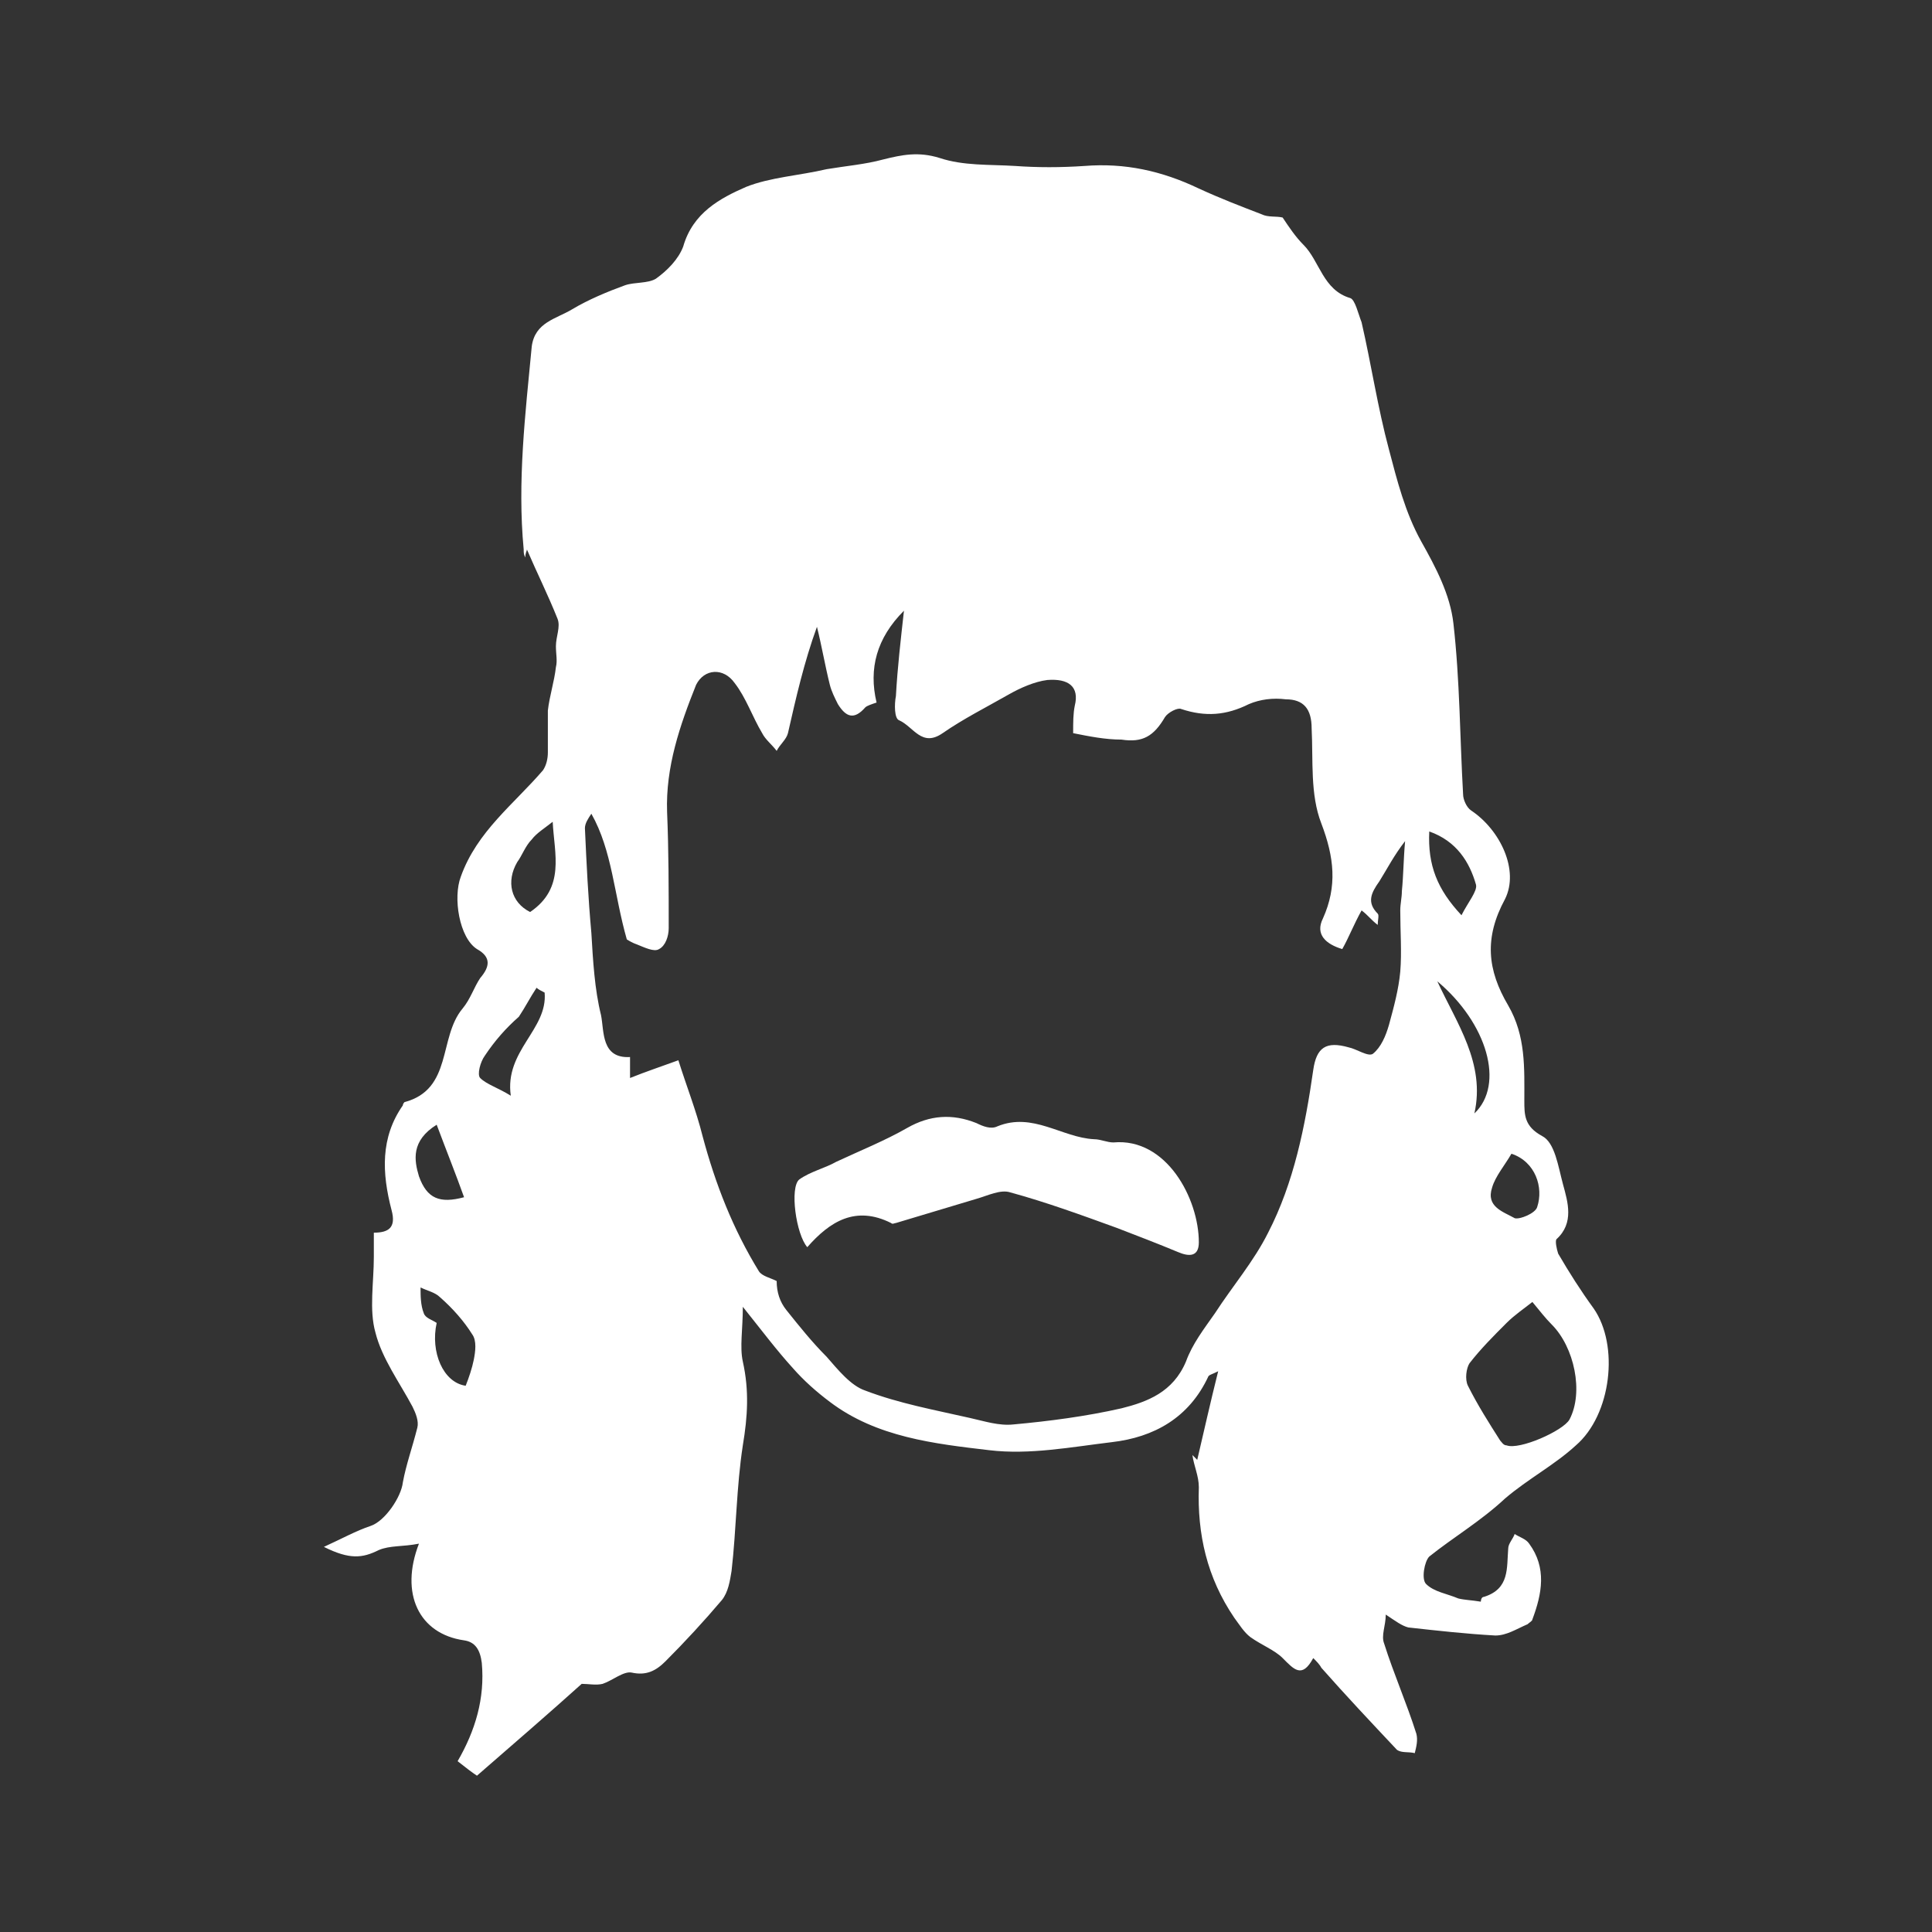 <?xml version="1.0" encoding="utf-8"?>
<!-- Generator: Adobe Illustrator 22.1.0, SVG Export Plug-In . SVG Version: 6.00 Build 0)  -->
<svg version="1.1" id="Calque_1" xmlns="http://www.w3.org/2000/svg" xmlns:xlink="http://www.w3.org/1999/xlink" x="0px" y="0px"
	 viewBox="0 0 119.9 119.9" style="enable-background:new 0 0 119.9 119.9;" xml:space="preserve">
<rect x="0" y="0" width="119.9" height="119.9" fill="#333333" stroke="none"/>
<style type="text/css">
	.st0{fill:#FFFFFF;}
</style>
<g>
	<path class="st0" d="M74.3,90.6c0.4-1.7,0.8-3.5,1.3-5.5c-0.4,0.2-0.5,0.2-0.6,0.3c-1.2,2.6-3.4,3.8-6,4.1
		c-2.5,0.3-5.1,0.8-7.6,0.5c-3.4-0.4-7-0.8-9.9-3c-0.8-0.6-1.6-1.3-2.3-2.1c-1-1.1-1.9-2.3-3.1-3.8c0,1.4-0.2,2.5,0,3.4
		c0.4,1.8,0.3,3.4,0,5.2c-0.4,2.6-0.4,5.2-0.7,7.8c-0.1,0.6-0.2,1.3-0.6,1.8c-1.1,1.3-2.3,2.6-3.5,3.8c-0.6,0.6-1.2,0.9-2.1,0.7
		c-0.5-0.1-1.2,0.5-1.8,0.7c-0.4,0.1-0.9,0-1.3,0c-2,1.8-4.2,3.7-6.5,5.7c-0.3-0.2-0.7-0.5-1.2-0.9c1.1-1.9,1.7-3.9,1.5-6.1
		c-0.1-0.8-0.4-1.3-1.1-1.4c-2.8-0.4-4-2.9-2.8-6c-1,0.2-1.8,0.1-2.5,0.4c-1,0.5-1.8,0.6-3.4-0.2c1.1-0.5,2-1,2.9-1.3s1.9-1.8,2-2.7
		c0.2-1.1,0.6-2.2,0.9-3.4c0.1-0.4-0.1-0.9-0.3-1.3c-0.8-1.5-1.9-3-2.3-4.6c-0.4-1.4-0.1-3.1-0.1-4.7c0-0.5,0-1,0-1.5
		c0.9,0,1.4-0.3,1.1-1.4c-0.6-2.3-0.7-4.5,0.7-6.5c0-0.1,0.1-0.2,0.1-0.2c3-0.8,2.1-4,3.6-5.8c0.5-0.6,0.7-1.3,1.1-1.9
		c0.6-0.7,0.7-1.3-0.2-1.8c-1.1-0.7-1.5-3.2-1-4.5c1-2.8,3.3-4.5,5.1-6.6c0.2-0.3,0.3-0.7,0.3-1.1c0-0.9,0-1.8,0-2.6
		c0.1-0.9,0.4-1.8,0.5-2.7c0.1-0.4,0-0.8,0-1.3c0-0.6,0.3-1.2,0.1-1.7c-0.6-1.5-1.3-2.9-1.9-4.3c0,0.1-0.1,0.2-0.1,0.5
		c-0.1-0.2-0.1-0.3-0.1-0.5c-0.4-4.2,0.1-8.4,0.5-12.6c0.2-1.5,1.5-1.7,2.5-2.3c1-0.6,2.2-1.1,3.3-1.5c0.6-0.2,1.4-0.1,1.9-0.4
		c0.7-0.5,1.4-1.2,1.7-2c0.6-2.1,2.3-3,3.9-3.7c1.5-0.6,3.3-0.7,5-1.1c1.2-0.2,2.4-0.3,3.5-0.6C56,9.6,57,9.4,58.3,9.8
		c1.5,0.5,3.1,0.4,4.7,0.5c1.4,0.1,2.8,0.1,4.3,0c2.5-0.2,4.8,0.3,7.1,1.4c1.3,0.6,2.6,1.1,3.9,1.6c0.4,0.2,0.9,0.1,1.3,0.2
		c0.4,0.6,0.8,1.2,1.3,1.7c1,1,1.2,2.8,2.9,3.3c0.3,0.1,0.5,1,0.7,1.5c0.6,2.6,1,5.3,1.7,7.9c0.5,1.9,1,3.9,2,5.7
		c0.9,1.6,1.8,3.3,2,5.1c0.4,3.5,0.4,7.1,0.6,10.6c0,0.3,0.2,0.8,0.5,1c1.8,1.2,3,3.7,2.1,5.5c-1.3,2.4-1.1,4.4,0.2,6.6
		c1.1,1.9,1,3.9,1,5.9c0,0.9,0,1.6,1.1,2.2c0.8,0.4,1,1.9,1.3,3s0.7,2.4-0.4,3.4c-0.1,0.1,0,0.6,0.1,0.9c0.7,1.2,1.4,2.3,2.2,3.4
		c1.6,2.3,1.1,6.6-1.1,8.5c-1.3,1.2-3,2.1-4.4,3.3c-1.5,1.4-3.2,2.4-4.7,3.6c-0.3,0.3-0.5,1.4-0.2,1.7c0.5,0.5,1.3,0.6,2,0.9
		c0.4,0.1,0.8,0.1,1.4,0.2c0,0,0-0.3,0.2-0.3c1.6-0.5,1.4-1.8,1.5-3c0-0.3,0.3-0.6,0.4-0.9c0.3,0.2,0.7,0.3,0.9,0.6
		c1.1,1.5,0.8,3.1,0.2,4.7c0,0.1-0.2,0.2-0.3,0.3c-0.7,0.3-1.3,0.7-2,0.7c-1.8-0.1-3.6-0.3-5.4-0.5c-0.4-0.1-0.8-0.4-1.4-0.8
		c0,0.7-0.3,1.3-0.1,1.8c0.6,1.9,1.4,3.7,2,5.6c0.1,0.4,0,0.8-0.1,1.2c-0.4-0.1-0.8,0-1.1-0.2c-1.6-1.7-3.2-3.4-4.7-5.1
		c-0.1-0.2-0.3-0.4-0.5-0.6c-0.7,1.3-1.2,0.7-1.9,0c-0.5-0.5-1.3-0.8-2-1.3c-0.4-0.3-0.7-0.8-1-1.2c-1.7-2.5-2.3-5.2-2.2-8.1
		c0-0.7-0.3-1.3-0.4-2C74.2,90.5,74.2,90.5,74.3,90.6z M66.6,45.5c0-0.7,0-1.2,0.1-1.7c0.3-1.2-0.4-1.7-1.7-1.6
		c-0.8,0.1-1.7,0.5-2.4,0.9c-1.4,0.8-2.8,1.5-4.1,2.4c-1.3,0.9-1.8-0.4-2.7-0.8c-0.3-0.1-0.3-1-0.2-1.5c0.1-1.8,0.3-3.5,0.5-5.3
		c-1.7,1.7-2.2,3.6-1.7,5.7c-0.3,0.1-0.6,0.2-0.7,0.3c-0.7,0.8-1.2,0.6-1.7-0.2c-0.2-0.4-0.4-0.8-0.5-1.2c-0.3-1.2-0.5-2.4-0.8-3.6
		c-0.8,2.2-1.3,4.4-1.8,6.6c-0.1,0.4-0.5,0.7-0.7,1.1c-0.3-0.4-0.7-0.7-0.9-1.1c-0.6-1-1-2.2-1.7-3.1c-0.7-1-1.9-0.9-2.4,0.1
		c-1,2.5-1.9,5.1-1.8,7.9c0.1,2.4,0.1,4.8,0.1,7.2c0,0.5-0.2,1.1-0.6,1.3c-0.3,0.2-0.9-0.1-1.4-0.3c-0.3-0.1-0.6-0.3-0.6-0.3
		c-0.8-2.8-0.9-5.5-2.2-7.8c-0.2,0.3-0.4,0.6-0.4,0.9c0.1,2.2,0.2,4.3,0.4,6.5c0.1,1.7,0.2,3.5,0.6,5.1c0.2,1,0,2.7,1.8,2.6
		c0,0.4,0,0.7,0,1.3c1-0.4,1.9-0.7,3-1.1c0.5,1.6,1.1,3.1,1.5,4.7c0.8,3,1.9,5.8,3.5,8.4c0.2,0.3,0.7,0.4,1.1,0.6
		c0,0.7,0.2,1.3,0.6,1.8c0.8,1,1.6,2,2.5,2.9c0.7,0.8,1.5,1.8,2.4,2.1c2.1,0.8,4.3,1.2,6.5,1.7c0.9,0.2,1.8,0.5,2.7,0.4
		c2.2-0.2,4.5-0.5,6.7-1c1.6-0.4,3.2-1,4-2.9c0.4-1.1,1.1-2,1.8-3c1.1-1.7,2.4-3.2,3.3-5c1.6-3.1,2.3-6.6,2.8-10.1
		c0.2-1.4,0.8-1.8,2.2-1.4c0.5,0.1,1.2,0.6,1.5,0.4c0.5-0.4,0.8-1.1,1-1.8c0.3-1.1,0.6-2.2,0.7-3.3c0.1-1.2,0-2.5,0-3.8
		c0-0.4,0.1-0.8,0.1-1.2c0.1-1,0.1-2,0.2-3.1c-0.7,0.9-1.1,1.7-1.6,2.5c-0.5,0.7-0.8,1.3-0.1,2c0.1,0.1,0,0.4,0,0.7
		c-0.4-0.3-0.6-0.6-1-0.9c-0.5,0.9-0.8,1.7-1.2,2.4c-1-0.3-1.7-0.9-1.2-1.9c0.9-2,0.7-3.8-0.1-5.9c-0.7-1.8-0.5-3.9-0.6-5.9
		c0-1.2-0.5-1.8-1.6-1.8c-0.8-0.1-1.6,0-2.3,0.3c-1.4,0.7-2.7,0.8-4.2,0.3c-0.2-0.1-0.8,0.2-1,0.5c-0.7,1.2-1.4,1.6-2.7,1.4
		C68.6,45.9,67.6,45.7,66.6,45.5z M95.1,80.8c-0.5,0.4-1.1,0.8-1.6,1.3c-0.8,0.8-1.6,1.6-2.3,2.5c-0.2,0.3-0.3,1-0.1,1.4
		c0.6,1.2,1.3,2.3,2,3.4c0.1,0.1,0.2,0.3,0.4,0.3c0.8,0.3,3.5-0.9,3.9-1.6c0.9-1.7,0.3-4.5-1.1-5.9C95.9,81.8,95.6,81.4,95.1,80.8z
		 M27.1,82.1c-0.4,1.8,0.4,3.7,1.8,3.9c0.2-0.5,0.4-1.1,0.5-1.6s0.2-1.2-0.1-1.6c-0.5-0.8-1.2-1.6-2-2.3c-0.3-0.3-0.8-0.4-1.2-0.6
		c0,0.5,0,1.1,0.2,1.6C26.4,81.8,26.8,81.9,27.1,82.1z M33.8,61.6c-0.2-0.1-0.4-0.2-0.5-0.3c-0.4,0.6-0.7,1.2-1.1,1.8
		c-0.8,0.7-1.5,1.5-2.1,2.4c-0.3,0.4-0.5,1.2-0.3,1.4c0.4,0.4,1.1,0.6,1.9,1.1C31.3,65.2,34,63.9,33.8,61.6z M32.9,56.6
		c2.2-1.5,1.5-3.6,1.4-5.6c-0.5,0.4-1,0.7-1.3,1.1c-0.4,0.4-0.6,1-0.9,1.4C31.4,54.7,31.7,56,32.9,56.6z M93.8,71.6
		c-0.4,0.7-1,1.4-1.2,2.1c-0.4,1.2,0.7,1.5,1.4,1.9c0.3,0.1,1.3-0.3,1.4-0.7C95.8,73.7,95.3,72.1,93.8,71.6z M88.7,51.6
		c-0.1,2.1,0.5,3.6,2,5.2c0.4-0.8,1-1.5,0.9-1.9C91.2,53.5,90.4,52.2,88.7,51.6z M27.1,69.8c-1.6,1-1.4,2.2-1.1,3.2
		c0.5,1.4,1.3,1.7,2.8,1.3C28.3,72.9,27.7,71.4,27.1,69.8z M89.2,60.9c1.2,2.6,3,5.1,2.3,8.2C93.4,67.3,92.3,63.5,89.2,60.9z"/>
	<path class="st0" d="M50.1,77.4c-0.7-0.8-1.1-3.7-0.5-4.2c0.7-0.5,1.6-0.7,2.3-1.1c1.5-0.7,3-1.3,4.4-2.1c1.4-0.8,2.8-0.9,4.3-0.3
		c0.4,0.2,0.9,0.4,1.3,0.2c2.2-0.9,4,0.7,6,0.8c0.4,0,0.8,0.2,1.2,0.2c3.3-0.3,5.3,3.5,5.3,6.2c0,0.9-0.6,0.9-1.3,0.6
		c-1.2-0.5-2.5-1-3.8-1.5c-2.2-0.8-4.4-1.6-6.6-2.2c-0.6-0.2-1.4,0.2-2.1,0.4c-1.7,0.5-3.3,1-5,1.5c-0.1,0-0.2,0.1-0.3,0
		C53.1,74.8,51.5,75.8,50.1,77.4z"/>
</g>
</svg>
